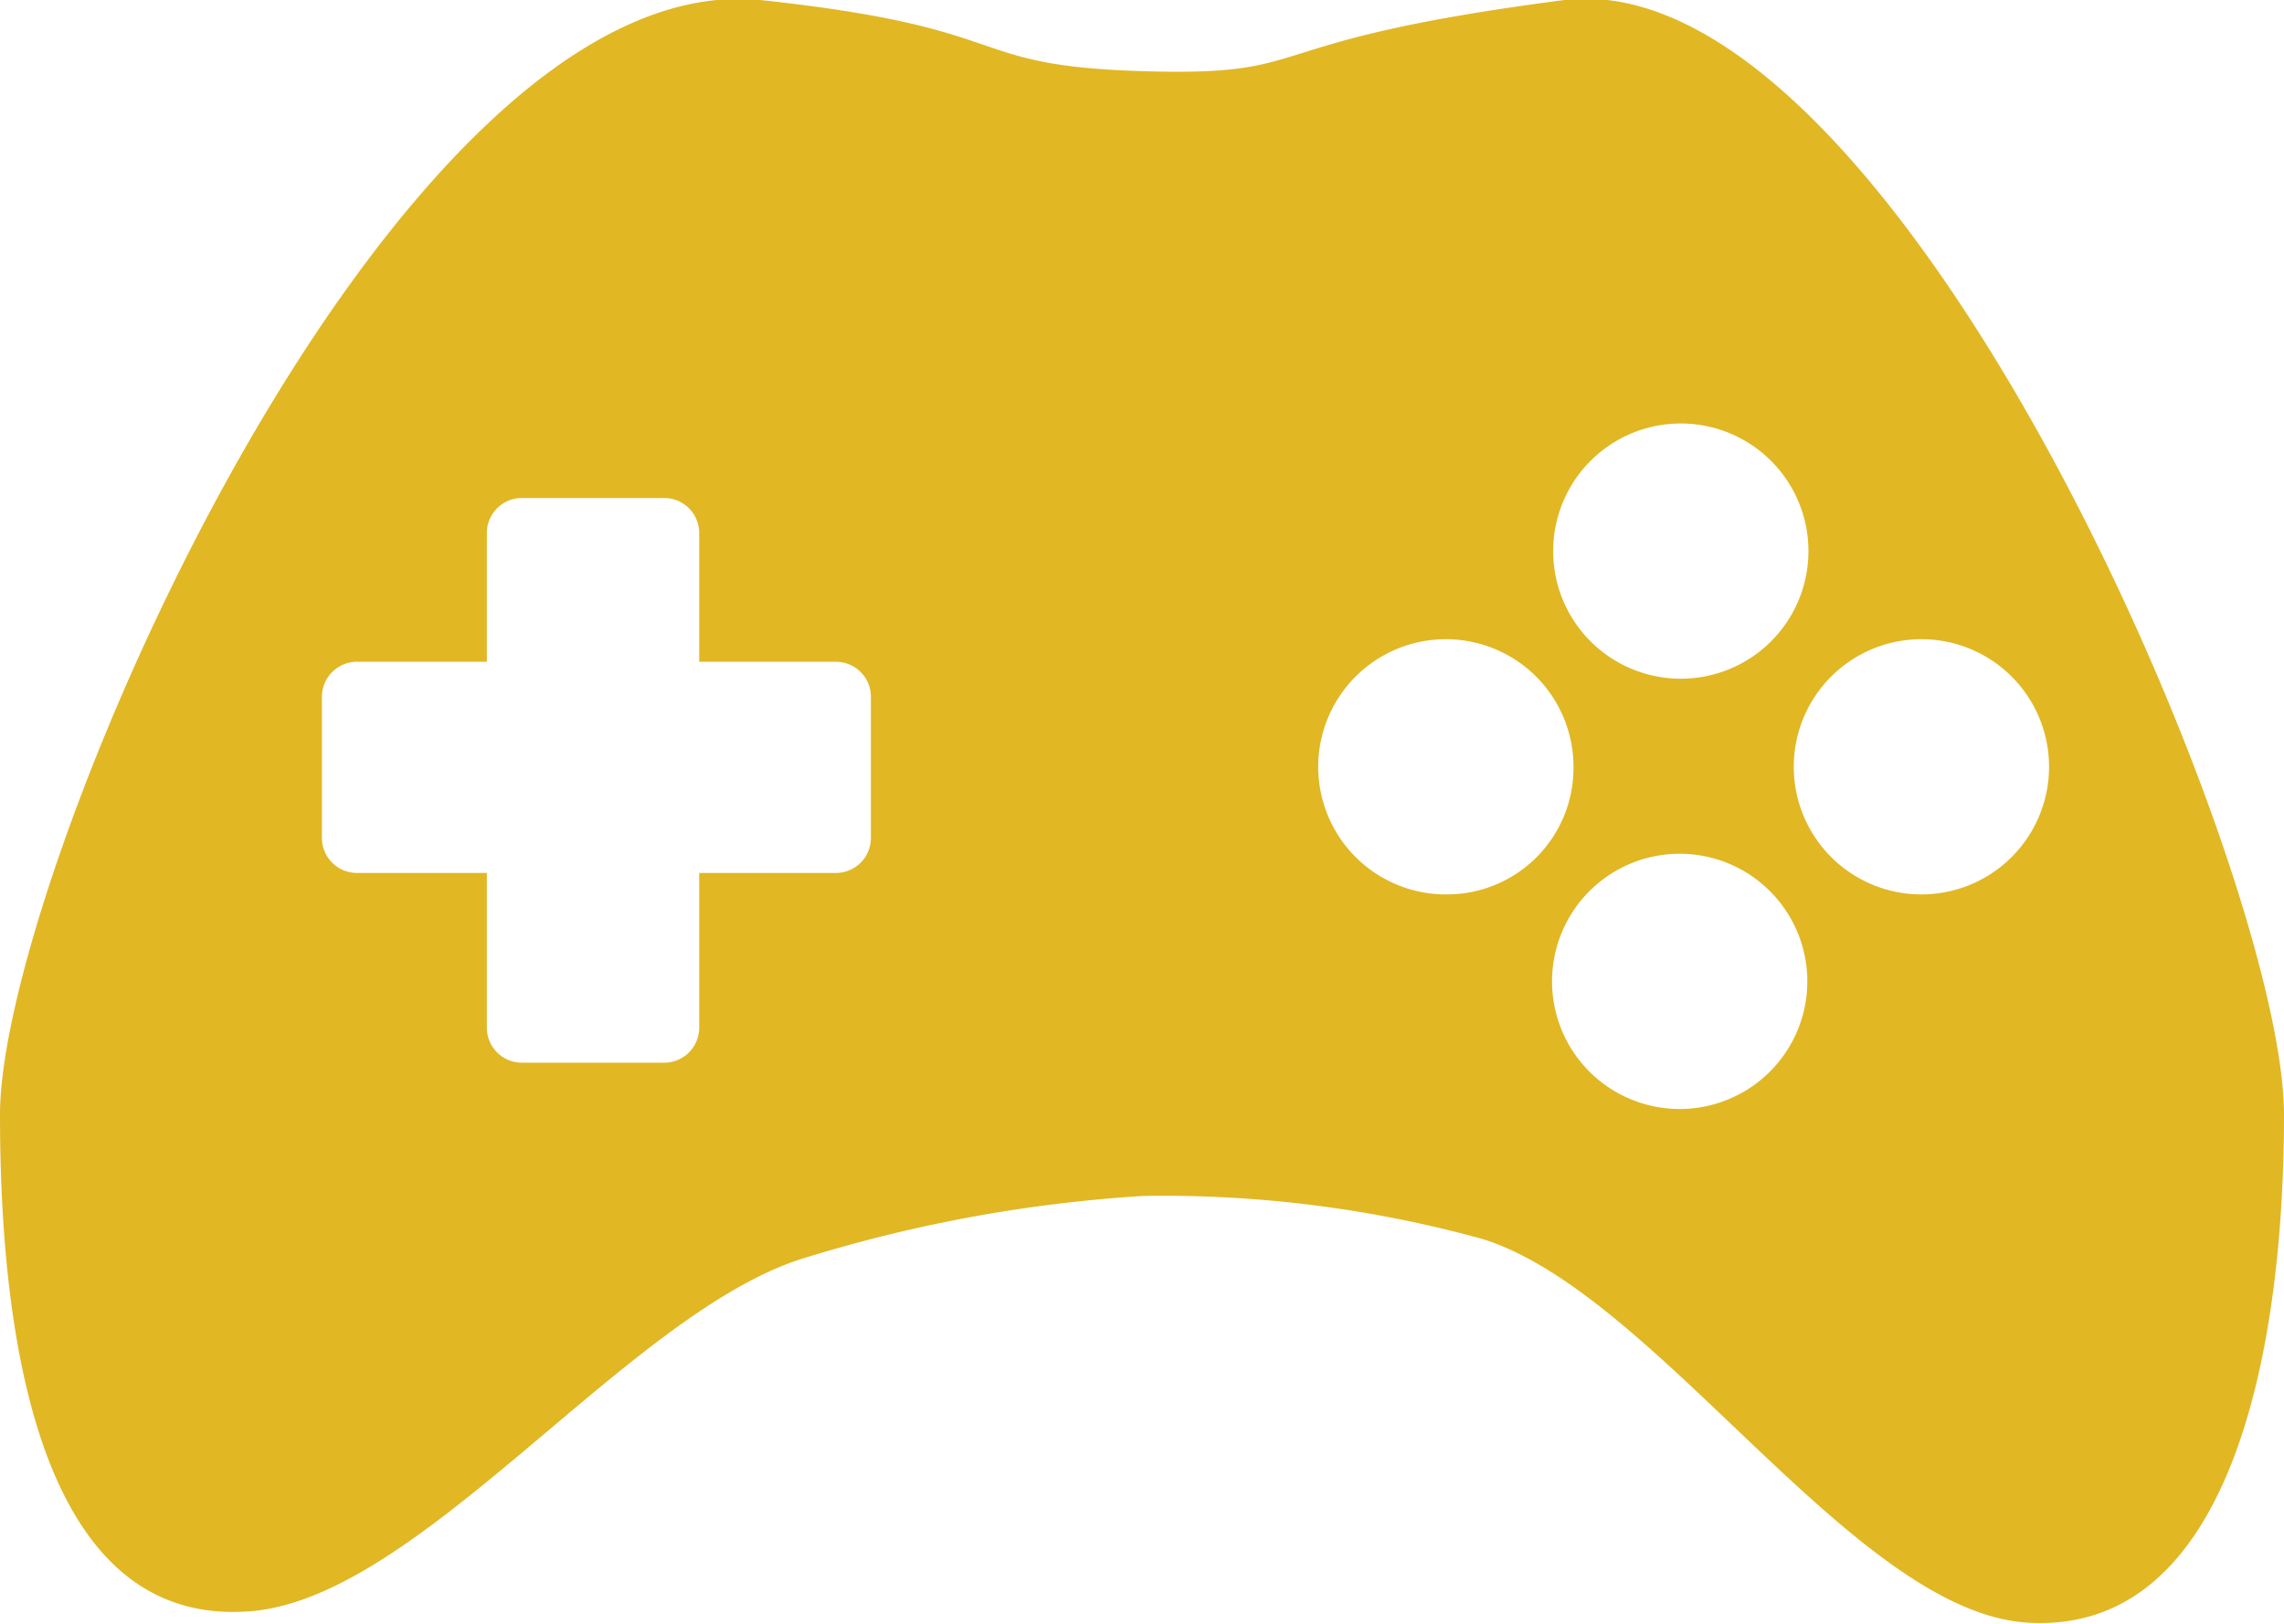 <svg xmlns="http://www.w3.org/2000/svg" viewBox="0 0 20.22 14.38"><defs><style>.cls-1{fill:#E1B724;}</style></defs><g id="Layer_2" data-name="Layer 2"><g id="Layer_1-2" data-name="Layer 1"><path class="cls-1" d="M13.85,0C11,.37,11.73.68,10.11.63S9.06.25,6.73,0C3.48-.32,0,7.72,0,9.87s.41,4.51,2.18,4.4c1.52-.08,3.37-2.65,4.94-3.13a12.81,12.81,0,0,1,3-.55,10.62,10.62,0,0,1,3,.38c1.56.48,3.31,3.34,4.86,3.4,1.75.08,2.24-2.35,2.24-4.5S16.79-.35,13.85,0ZM7.71,7.42a.31.31,0,0,1-.31.31H6.19V9.1a.31.31,0,0,1-.32.31H4.63a.31.31,0,0,1-.32-.31V7.73H3.16a.31.31,0,0,1-.31-.31V6.17a.31.31,0,0,1,.31-.31H4.31V4.72a.31.31,0,0,1,.32-.31H5.87a.31.31,0,0,1,.32.31V5.86H7.4a.31.31,0,0,1,.31.31Zm7.17-3.67a1.13,1.13,0,1,1-1.13,1.13A1.13,1.13,0,0,1,14.88,3.75ZM12.81,7.92A1.13,1.13,0,1,1,13.93,6.8,1.12,1.12,0,0,1,12.81,7.92Zm2.07,1.9A1.13,1.13,0,1,1,16,8.7,1.13,1.13,0,0,1,14.88,9.82ZM17,7.92A1.13,1.13,0,1,1,18.14,6.8,1.13,1.13,0,0,1,17,7.92Z"/></g></g></svg>